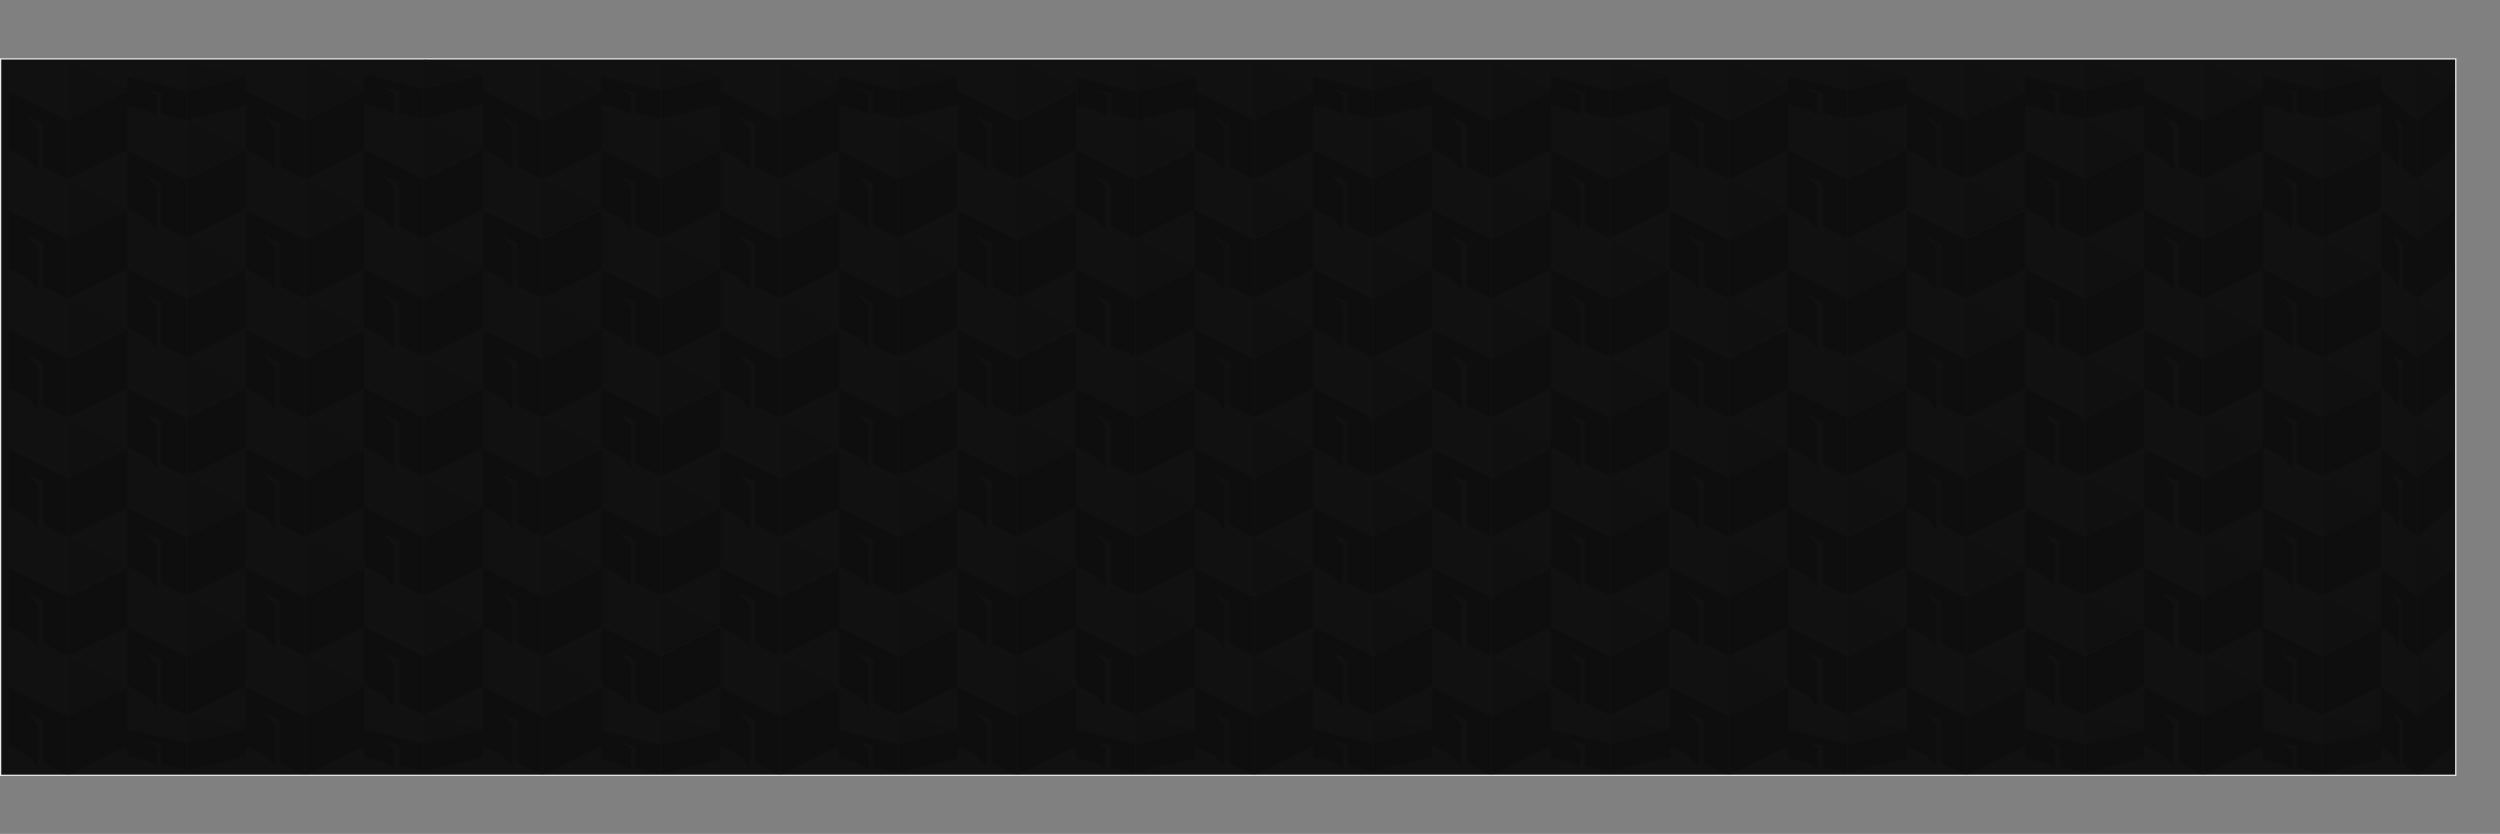<?xml version="1.0"?>
<svg width="1955.1" height="652.14" xmlns="http://www.w3.org/2000/svg" xmlns:svg="http://www.w3.org/2000/svg" data-name="Layer 1">
 <rect width="100%" height="100%" fill="#808080" stroke="none"/>
 <defs>
  <style>.cls-1 {
        opacity: .87;
        stroke: #fff;
        stroke-miterlimit: 10;
      }

      .cls-2 {
        opacity: .15;
      }

      .cls-3, .cls-4 {
        stroke-width: 0px;
      }

      .cls-4 {
        fill: #0c0c0c;
      }</style>
 </defs>
 <g class="layer">
  <title>Layer 1</title>
  <rect class="cls-1" height="560.23" id="svg_1" transform="matrix(1 0 0 1 0 0)" width="1920" x="0.5" y="46.08"/>
  <g class="cls-2" id="svg_2">
   <polygon class="cls-4" id="svg_3" points="53.39 93.17 53.39 47.08 99.48 70.13 53.39 93.17"/>
   <polygon class="cls-3" id="svg_4" points="53.39 94.04 53.39 140.13 99.48 117.26 99.48 71.18 53.39 94.04"/>
   <polygon class="cls-3" id="svg_5" points="6.65 71 6.65 117.08 21.6 124.56 29.69 133.92 29.69 100.61 21.6 91.19 33.74 97.12 33.74 130.63 52.74 140.13 52.74 94.04 6.65 71"/>
  </g>
  <g class="cls-2" id="svg_6">
   <polygon class="cls-4" id="svg_7" points="53.39 186.41 53.39 140.32 99.48 163.36 53.39 186.41"/>
   <polygon class="cls-3" id="svg_8" points="53.39 187.28 53.39 233.36 99.48 210.5 99.48 164.42 53.39 187.28"/>
   <polygon class="cls-3" id="svg_9" points="6.65 164.24 6.65 210.32 21.6 217.8 29.69 227.16 29.69 193.84 21.6 184.42 33.74 190.36 33.74 223.86 52.74 233.36 52.74 187.28 6.65 164.24"/>
  </g>
  <g class="cls-2" id="svg_10">
   <polygon class="cls-4" id="svg_11" points="53.39 279.64 53.39 233.56 99.48 256.6 53.39 279.64"/>
   <polygon class="cls-3" id="svg_12" points="53.39 280.52 53.39 326.6 99.48 303.74 99.48 257.65 53.39 280.52"/>
   <polygon class="cls-3" id="svg_13" points="6.65 257.47 6.65 303.56 21.6 311.03 29.69 320.39 29.69 287.08 21.6 277.66 33.74 283.6 33.74 317.1 52.74 326.6 52.74 280.52 6.65 257.47"/>
  </g>
  <g class="cls-2" id="svg_14">
   <polygon class="cls-4" id="svg_15" points="53.39 372.88 53.39 326.8 99.48 349.84 53.39 372.88"/>
   <polygon class="cls-3" id="svg_16" points="53.39 373.75 53.39 419.84 99.48 396.97 99.48 350.89 53.39 373.75"/>
   <polygon class="cls-3" id="svg_17" points="6.65 350.71 6.65 396.79 21.6 404.27 29.69 413.63 29.69 380.32 21.6 370.9 33.74 376.84 33.74 410.34 52.74 419.84 52.74 373.75 6.65 350.71"/>
  </g>
  <g class="cls-2" id="svg_18">
   <polygon class="cls-4" id="svg_19" points="53.39 466.12 53.39 420.03 99.48 443.07 53.39 466.12"/>
   <polygon class="cls-3" id="svg_20" points="53.39 466.99 53.39 513.07 99.48 490.21 99.48 444.13 53.39 466.99"/>
   <polygon class="cls-3" id="svg_21" points="6.65 443.95 6.65 490.03 21.6 497.51 29.69 506.87 29.69 473.56 21.6 464.14 33.74 470.07 33.74 503.58 52.74 513.07 52.74 466.99 6.65 443.95"/>
  </g>
  <g class="cls-2" id="svg_22">
   <polygon class="cls-4" id="svg_23" points="53.39 559.35 53.39 513.27 99.48 536.31 53.39 559.35"/>
   <polygon class="cls-3" id="svg_24" points="53.39 560.23 53.39 606.31 99.48 583.45 99.48 537.36 53.39 560.23"/>
   <polygon class="cls-3" id="svg_25" points="6.65 537.18 6.65 583.27 21.6 590.74 29.69 600.11 29.69 566.79 21.6 557.37 33.74 563.31 33.74 596.81 52.74 606.31 52.74 560.23 6.65 537.18"/>
  </g>
  <g class="cls-2" id="svg_26" transform="matrix(1 0 0 1 0 0)">
   <polygon class="cls-4" id="svg_27" points="146.17,70.802 146.17,48 192.25,59.401 146.17,70.802 "/>
   <polygon class="cls-3" id="svg_28" points="146.17,71.238 146.17,94.04 192.25,82.728 192.25,59.926 146.17,71.238 "/>
   <polygon class="cls-3" id="svg_29" points="99.42,59.832 99.42,82.639 114.37,86.335 122.47,90.972 122.47,74.484 114.37,69.822 126.51,72.762 126.51,89.339 145.51,94.04 145.51,71.238 99.42,59.832 "/>
  </g>
  <g class="cls-2" id="svg_30">
   <polygon class="cls-4" id="svg_31" points="146.17 139.32 146.17 93.24 192.25 116.28 146.17 139.32"/>
   <polygon class="cls-3" id="svg_32" points="146.17 140.19 146.17 186.28 192.25 163.42 192.25 117.33 146.17 140.19"/>
   <polygon class="cls-3" id="svg_33" points="99.42 117.15 99.42 163.24 114.37 170.71 122.47 180.07 122.47 146.76 114.37 137.34 126.51 143.28 126.51 176.78 145.51 186.28 145.51 140.19 99.42 117.15"/>
  </g>
  <g class="cls-2" id="svg_34">
   <polygon class="cls-4" id="svg_35" points="146.17 232.56 146.17 186.47 192.25 209.52 146.17 232.56"/>
   <polygon class="cls-3" id="svg_36" points="146.17 233.43 146.17 279.52 192.25 256.65 192.25 210.57 146.17 233.43"/>
   <polygon class="cls-3" id="svg_37" points="99.42 210.39 99.42 256.47 114.37 263.95 122.47 273.31 122.47 240 114.37 230.58 126.51 236.51 126.51 270.02 145.51 279.52 145.51 233.43 99.42 210.39"/>
  </g>
  <g class="cls-2" id="svg_38">
   <polygon class="cls-4" id="svg_39" points="146.17 325.8 146.17 279.71 192.25 302.75 146.17 325.8"/>
   <polygon class="cls-3" id="svg_40" points="146.17 326.67 146.17 372.75 192.25 349.89 192.25 303.81 146.17 326.67"/>
   <polygon class="cls-3" id="svg_41" points="99.42 303.63 99.42 349.71 114.37 357.19 122.47 366.55 122.47 333.23 114.37 323.81 126.51 329.75 126.51 363.25 145.51 372.75 145.51 326.67 99.42 303.63"/>
  </g>
  <g class="cls-2" id="svg_42">
   <polygon class="cls-4" id="svg_43" points="146.17 419.03 146.17 372.95 192.25 395.99 146.17 419.03"/>
   <polygon class="cls-3" id="svg_44" points="146.17 419.91 146.17 465.99 192.25 443.13 192.25 397.04 146.17 419.91"/>
   <polygon class="cls-3" id="svg_45" points="99.42 396.86 99.42 442.95 114.37 450.42 122.47 459.78 122.47 426.47 114.37 417.05 126.51 422.99 126.51 456.49 145.51 465.99 145.51 419.91 99.42 396.86"/>
  </g>
  <g class="cls-2" id="svg_46">
   <polygon class="cls-4" id="svg_47" points="146.17 512.27 146.17 466.19 192.25 489.23 146.17 512.27"/>
   <polygon class="cls-3" id="svg_48" points="146.17 513.14 146.17 559.23 192.25 536.36 192.25 490.28 146.17 513.14"/>
   <polygon class="cls-3" id="svg_49" points="99.42 490.1 99.42 536.18 114.37 543.66 122.47 553.02 122.47 519.71 114.37 510.29 126.51 516.22 126.51 549.73 145.51 559.23 145.51 513.14 99.42 490.1"/>
  </g>
  <g class="cls-2" id="svg_50">
   <polygon class="cls-4" id="svg_51" points="238.94 93.17 238.94 47.08 285.02 70.13 238.94 93.17"/>
   <polygon class="cls-3" id="svg_52" points="238.94 94.04 238.94 140.13 285.02 117.26 285.02 71.18 238.94 94.04"/>
   <polygon class="cls-3" id="svg_53" points="192.19 71 192.19 117.08 207.14 124.56 215.24 133.92 215.24 100.61 207.14 91.19 219.28 97.12 219.28 130.63 238.28 140.13 238.28 94.04 192.19 71"/>
  </g>
  <g class="cls-2" id="svg_54">
   <polygon class="cls-4" id="svg_55" points="238.94 186.41 238.94 140.32 285.02 163.36 238.94 186.41"/>
   <polygon class="cls-3" id="svg_56" points="238.94 187.28 238.94 233.36 285.02 210.5 285.02 164.42 238.94 187.28"/>
   <polygon class="cls-3" id="svg_57" points="192.19 164.24 192.19 210.32 207.14 217.8 215.24 227.16 215.24 193.84 207.14 184.42 219.28 190.36 219.28 223.86 238.28 233.36 238.28 187.28 192.19 164.24"/>
  </g>
  <g class="cls-2" id="svg_58">
   <polygon class="cls-4" id="svg_59" points="238.94 279.64 238.94 233.56 285.02 256.6 238.94 279.64"/>
   <polygon class="cls-3" id="svg_60" points="238.94 280.52 238.94 326.6 285.02 303.74 285.02 257.65 238.94 280.52"/>
   <polygon class="cls-3" id="svg_61" points="192.19 257.47 192.19 303.56 207.14 311.03 215.24 320.39 215.24 287.08 207.14 277.66 219.28 283.6 219.28 317.1 238.28 326.6 238.28 280.52 192.19 257.47"/>
  </g>
  <g class="cls-2" id="svg_62">
   <polygon class="cls-4" id="svg_63" points="238.94 372.88 238.94 326.8 285.02 349.84 238.94 372.88"/>
   <polygon class="cls-3" id="svg_64" points="238.94 373.75 238.94 419.84 285.02 396.97 285.02 350.89 238.94 373.75"/>
   <polygon class="cls-3" id="svg_65" points="192.19 350.71 192.19 396.79 207.14 404.27 215.24 413.63 215.24 380.32 207.14 370.9 219.28 376.84 219.28 410.34 238.28 419.84 238.28 373.75 192.19 350.71"/>
  </g>
  <g class="cls-2" id="svg_66">
   <polygon class="cls-4" id="svg_67" points="238.94 466.12 238.94 420.03 285.02 443.07 238.94 466.12"/>
   <polygon class="cls-3" id="svg_68" points="238.94 466.99 238.94 513.07 285.02 490.21 285.02 444.13 238.94 466.99"/>
   <polygon class="cls-3" id="svg_69" points="192.19 443.95 192.19 490.03 207.14 497.51 215.24 506.87 215.24 473.56 207.14 464.14 219.28 470.07 219.28 503.58 238.28 513.07 238.28 466.99 192.19 443.95"/>
  </g>
  <g class="cls-2" id="svg_70">
   <polygon class="cls-4" id="svg_71" points="238.94 559.35 238.94 513.27 285.02 536.31 238.94 559.35"/>
   <polygon class="cls-3" id="svg_72" points="238.94 560.23 238.94 606.31 285.02 583.45 285.02 537.36 238.94 560.23"/>
   <polygon class="cls-3" id="svg_73" points="192.19 537.18 192.19 583.27 207.14 590.74 215.24 600.11 215.24 566.79 207.14 557.37 219.28 563.31 219.28 596.81 238.28 606.31 238.28 560.23 192.19 537.18"/>
  </g>
  <g class="cls-2" id="svg_74">
   <polygon class="cls-4" id="svg_75" points="331.71,69.298 331.71,46 377.79,57.649 331.71,69.298 "/>
   <polygon class="cls-3" id="svg_76" points="331.71,69.742 331.71,93.04 377.79,81.482 377.79,58.185 331.71,69.742 "/>
   <polygon class="cls-3" id="svg_77" points="284.97,58.089 284.97,81.391 299.92,85.168 308.01,89.905 308.01,73.059 299.92,68.296 312.05,71.3 312.05,88.237 331.05,93.04 331.05,69.742 284.97,58.089 "/>
  </g>
  <g class="cls-2" id="svg_78">
   <polygon class="cls-4" id="svg_79" points="331.71 139.32 331.71 93.24 377.79 116.28 331.71 139.32"/>
   <polygon class="cls-3" id="svg_80" points="331.71 140.19 331.71 186.28 377.79 163.42 377.79 117.33 331.71 140.19"/>
   <polygon class="cls-3" id="svg_81" points="284.97 117.15 284.97 163.24 299.92 170.71 308.01 180.07 308.01 146.76 299.92 137.34 312.05 143.28 312.05 176.78 331.05 186.28 331.05 140.19 284.97 117.15"/>
  </g>
  <g class="cls-2" id="svg_82">
   <polygon class="cls-4" id="svg_83" points="331.71 232.56 331.71 186.47 377.79 209.52 331.71 232.56"/>
   <polygon class="cls-3" id="svg_84" points="331.71 233.43 331.71 279.52 377.79 256.65 377.79 210.57 331.71 233.43"/>
   <polygon class="cls-3" id="svg_85" points="284.97 210.39 284.97 256.47 299.92 263.95 308.01 273.31 308.01 240 299.92 230.58 312.05 236.51 312.05 270.02 331.05 279.52 331.05 233.43 284.97 210.39"/>
  </g>
  <g class="cls-2" id="svg_86">
   <polygon class="cls-4" id="svg_87" points="331.71 325.8 331.71 279.71 377.79 302.75 331.71 325.8"/>
   <polygon class="cls-3" id="svg_88" points="331.71 326.67 331.71 372.75 377.79 349.89 377.79 303.81 331.71 326.67"/>
   <polygon class="cls-3" id="svg_89" points="284.97 303.63 284.97 349.71 299.92 357.19 308.01 366.55 308.01 333.23 299.92 323.81 312.05 329.75 312.05 363.25 331.05 372.75 331.05 326.67 284.97 303.63"/>
  </g>
  <g class="cls-2" id="svg_90">
   <polygon class="cls-4" id="svg_91" points="331.71 419.03 331.71 372.95 377.79 395.99 331.71 419.03"/>
   <polygon class="cls-3" id="svg_92" points="331.71 419.91 331.71 465.99 377.79 443.13 377.79 397.04 331.71 419.91"/>
   <polygon class="cls-3" id="svg_93" points="284.97 396.86 284.97 442.95 299.92 450.42 308.01 459.78 308.01 426.47 299.92 417.05 312.05 422.99 312.05 456.49 331.05 465.99 331.05 419.91 284.97 396.86"/>
  </g>
  <g class="cls-2" id="svg_94">
   <polygon class="cls-4" id="svg_95" points="331.71 512.27 331.71 466.19 377.79 489.23 331.71 512.27"/>
   <polygon class="cls-3" id="svg_96" points="331.71 513.14 331.71 559.23 377.79 536.36 377.79 490.28 331.71 513.14"/>
   <polygon class="cls-3" id="svg_97" points="284.97 490.1 284.97 536.18 299.92 543.66 308.01 553.02 308.01 519.71 299.92 510.29 312.05 516.22 312.05 549.73 331.05 559.23 331.05 513.14 284.97 490.1"/>
  </g>
  <g class="cls-2" id="svg_98">
   <polygon class="cls-4" id="svg_99" points="424.48 93.17 424.48 47.08 470.56 70.13 424.48 93.17"/>
   <polygon class="cls-3" id="svg_100" points="424.48 94.04 424.48 140.13 470.56 117.26 470.56 71.18 424.48 94.04"/>
   <polygon class="cls-3" id="svg_101" points="377.74 71 377.74 117.08 392.69 124.56 400.78 133.92 400.78 100.61 392.69 91.19 404.82 97.12 404.82 130.63 423.82 140.13 423.82 94.04 377.74 71"/>
  </g>
  <g class="cls-2" id="svg_102">
   <polygon class="cls-4" id="svg_103" points="424.48 186.41 424.48 140.32 470.56 163.36 424.48 186.41"/>
   <polygon class="cls-3" id="svg_104" points="424.48 187.28 424.48 233.36 470.56 210.5 470.56 164.42 424.48 187.28"/>
   <polygon class="cls-3" id="svg_105" points="377.74 164.24 377.74 210.32 392.69 217.8 400.78 227.16 400.78 193.84 392.69 184.42 404.82 190.36 404.82 223.86 423.82 233.36 423.82 187.28 377.74 164.24"/>
  </g>
  <g class="cls-2" id="svg_106">
   <polygon class="cls-4" id="svg_107" points="424.48 279.64 424.48 233.56 470.56 256.6 424.48 279.64"/>
   <polygon class="cls-3" id="svg_108" points="424.48 280.52 424.48 326.6 470.56 303.74 470.56 257.65 424.48 280.52"/>
   <polygon class="cls-3" id="svg_109" points="377.74 257.47 377.74 303.56 392.69 311.03 400.78 320.39 400.78 287.08 392.69 277.66 404.82 283.6 404.82 317.1 423.82 326.6 423.82 280.52 377.74 257.47"/>
  </g>
  <g class="cls-2" id="svg_110">
   <polygon class="cls-4" id="svg_111" points="424.48 372.88 424.48 326.8 470.56 349.84 424.48 372.88"/>
   <polygon class="cls-3" id="svg_112" points="424.48 373.75 424.48 419.84 470.56 396.97 470.56 350.89 424.48 373.75"/>
   <polygon class="cls-3" id="svg_113" points="377.74 350.71 377.74 396.79 392.69 404.27 400.78 413.63 400.78 380.32 392.69 370.9 404.82 376.84 404.82 410.34 423.82 419.84 423.82 373.75 377.74 350.71"/>
  </g>
  <g class="cls-2" id="svg_114">
   <polygon class="cls-4" id="svg_115" points="424.48 466.12 424.48 420.03 470.56 443.07 424.48 466.12"/>
   <polygon class="cls-3" id="svg_116" points="424.48 466.99 424.48 513.07 470.56 490.21 470.56 444.13 424.48 466.99"/>
   <polygon class="cls-3" id="svg_117" points="377.74 443.95 377.74 490.03 392.69 497.51 400.78 506.87 400.78 473.56 392.69 464.14 404.82 470.07 404.82 503.58 423.82 513.07 423.82 466.99 377.74 443.95"/>
  </g>
  <g class="cls-2" id="svg_118">
   <polygon class="cls-4" id="svg_119" points="424.48 559.35 424.48 513.27 470.56 536.31 424.48 559.35"/>
   <polygon class="cls-3" id="svg_120" points="424.48 560.23 424.48 606.31 470.56 583.45 470.56 537.36 424.48 560.23"/>
   <polygon class="cls-3" id="svg_121" points="377.74 537.18 377.74 583.27 392.69 590.74 400.78 600.11 400.78 566.79 392.69 557.37 404.82 563.31 404.82 596.81 423.82 606.31 423.82 560.23 377.74 537.18"/>
  </g>
  <g class="cls-2" id="svg_122">
   <polygon class="cls-4" id="svg_123" points="517.25,70.307 517.25,48 563.33,59.154 517.25,70.307 "/>
   <polygon class="cls-3" id="svg_124" points="517.25,70.733 517.25,93.04 563.33,81.974 563.33,59.667 517.25,70.733 "/>
   <polygon class="cls-3" id="svg_125" points="470.51,59.575 470.51,81.887 485.46,85.503 493.55,90.039 493.55,73.909 485.46,69.348 497.59,72.224 497.59,88.441 516.59,93.04 516.59,70.733 470.51,59.575 "/>
  </g>
  <g class="cls-2" id="svg_126">
   <polygon class="cls-4" id="svg_127" points="517.25 139.32 517.25 93.24 563.33 116.28 517.25 139.32"/>
   <polygon class="cls-3" id="svg_128" points="517.25 140.19 517.25 186.28 563.33 163.42 563.33 117.33 517.25 140.19"/>
   <polygon class="cls-3" id="svg_129" points="470.51 117.15 470.51 163.24 485.46 170.71 493.55 180.07 493.55 146.76 485.46 137.34 497.59 143.28 497.59 176.78 516.59 186.28 516.59 140.19 470.51 117.15"/>
  </g>
  <g class="cls-2" id="svg_130">
   <polygon class="cls-4" id="svg_131" points="517.25 232.56 517.25 186.47 563.33 209.52 517.25 232.56"/>
   <polygon class="cls-3" id="svg_132" points="517.25 233.43 517.25 279.52 563.33 256.65 563.33 210.57 517.25 233.43"/>
   <polygon class="cls-3" id="svg_133" points="470.51 210.39 470.51 256.47 485.46 263.95 493.55 273.31 493.55 240 485.46 230.58 497.59 236.51 497.59 270.02 516.59 279.52 516.59 233.43 470.51 210.39"/>
  </g>
  <g class="cls-2" id="svg_134">
   <polygon class="cls-4" id="svg_135" points="517.25 325.8 517.25 279.71 563.33 302.75 517.25 325.8"/>
   <polygon class="cls-3" id="svg_136" points="517.25 326.67 517.25 372.75 563.33 349.89 563.33 303.81 517.25 326.67"/>
   <polygon class="cls-3" id="svg_137" points="470.51 303.63 470.51 349.71 485.46 357.19 493.55 366.55 493.55 333.23 485.46 323.81 497.59 329.75 497.59 363.25 516.59 372.75 516.59 326.67 470.51 303.63"/>
  </g>
  <g class="cls-2" id="svg_138">
   <polygon class="cls-4" id="svg_139" points="517.25 419.03 517.25 372.95 563.33 395.99 517.25 419.03"/>
   <polygon class="cls-3" id="svg_140" points="517.25 419.91 517.25 465.99 563.33 443.13 563.33 397.04 517.25 419.91"/>
   <polygon class="cls-3" id="svg_141" points="470.51 396.86 470.51 442.95 485.46 450.42 493.55 459.78 493.55 426.47 485.46 417.05 497.59 422.99 497.59 456.49 516.59 465.99 516.59 419.91 470.51 396.86"/>
  </g>
  <g class="cls-2" id="svg_142">
   <polygon class="cls-4" id="svg_143" points="517.25 512.27 517.25 466.19 563.33 489.23 517.25 512.27"/>
   <polygon class="cls-3" id="svg_144" points="517.25 513.14 517.25 559.23 563.33 536.36 563.33 490.28 517.25 513.14"/>
   <polygon class="cls-3" id="svg_145" points="470.51 490.1 470.51 536.18 485.46 543.66 493.55 553.02 493.55 519.71 485.46 510.29 497.59 516.22 497.59 549.73 516.59 559.23 516.59 513.14 470.51 490.1"/>
  </g>
  <g class="cls-2" id="svg_146">
   <polygon class="cls-4" id="svg_147" points="610.02 93.17 610.02 47.08 656.1 70.13 610.02 93.17"/>
   <polygon class="cls-3" id="svg_148" points="610.02 94.04 610.02 140.13 656.1 117.26 656.1 71.18 610.02 94.04"/>
   <polygon class="cls-3" id="svg_149" points="563.28 71 563.28 117.08 578.23 124.56 586.32 133.92 586.32 100.61 578.23 91.19 590.37 97.12 590.37 130.63 609.36 140.13 609.36 94.04 563.28 71"/>
  </g>
  <g class="cls-2" id="svg_150">
   <polygon class="cls-4" id="svg_151" points="610.02 186.41 610.02 140.32 656.1 163.36 610.02 186.41"/>
   <polygon class="cls-3" id="svg_152" points="610.02 187.28 610.02 233.36 656.1 210.5 656.1 164.42 610.02 187.28"/>
   <polygon class="cls-3" id="svg_153" points="563.28 164.24 563.28 210.32 578.23 217.8 586.32 227.16 586.32 193.84 578.23 184.42 590.37 190.36 590.37 223.86 609.36 233.36 609.36 187.28 563.28 164.24"/>
  </g>
  <g class="cls-2" id="svg_154">
   <polygon class="cls-4" id="svg_155" points="610.02 279.64 610.02 233.56 656.1 256.6 610.02 279.64"/>
   <polygon class="cls-3" id="svg_156" points="610.02 280.52 610.02 326.6 656.1 303.74 656.1 257.65 610.02 280.52"/>
   <polygon class="cls-3" id="svg_157" points="563.28 257.47 563.28 303.56 578.23 311.03 586.32 320.39 586.32 287.08 578.23 277.66 590.37 283.6 590.37 317.1 609.36 326.6 609.36 280.52 563.28 257.47"/>
  </g>
  <g class="cls-2" id="svg_158">
   <polygon class="cls-4" id="svg_159" points="610.02 372.88 610.02 326.8 656.1 349.84 610.02 372.88"/>
   <polygon class="cls-3" id="svg_160" points="610.02 373.75 610.02 419.84 656.1 396.97 656.1 350.89 610.02 373.75"/>
   <polygon class="cls-3" id="svg_161" points="563.28 350.71 563.28 396.79 578.23 404.27 586.32 413.63 586.32 380.32 578.23 370.9 590.37 376.84 590.37 410.34 609.36 419.84 609.36 373.75 563.28 350.71"/>
  </g>
  <g class="cls-2" id="svg_162">
   <polygon class="cls-4" id="svg_163" points="610.02 466.12 610.02 420.03 656.1 443.07 610.02 466.12"/>
   <polygon class="cls-3" id="svg_164" points="610.02 466.99 610.02 513.07 656.1 490.21 656.1 444.13 610.02 466.99"/>
   <polygon class="cls-3" id="svg_165" points="563.28 443.95 563.28 490.03 578.23 497.51 586.32 506.87 586.32 473.56 578.23 464.14 590.37 470.07 590.37 503.58 609.36 513.07 609.36 466.99 563.28 443.95"/>
  </g>
  <g class="cls-2" id="svg_166">
   <polygon class="cls-4" id="svg_167" points="610.02 559.35 610.02 513.27 656.1 536.31 610.02 559.35"/>
   <polygon class="cls-3" id="svg_168" points="610.02 560.23 610.02 606.31 656.1 583.45 656.1 537.36 610.02 560.23"/>
   <polygon class="cls-3" id="svg_169" points="563.28 537.18 563.28 583.27 578.23 590.74 586.32 600.11 586.32 566.79 578.23 557.37 590.37 563.31 590.37 596.81 609.36 606.31 609.36 560.23 563.28 537.18"/>
  </g>
  <g class="cls-2" id="svg_170" transform="matrix(1 0 0 1 0 0)">
   <polygon class="cls-4" id="svg_171" points="702.79,70.307 702.79,48 748.87,59.154 702.79,70.307 "/>
   <polygon class="cls-3" id="svg_172" points="702.79,70.733 702.79,93.04 748.87,81.974 748.87,59.667 702.79,70.733 "/>
   <polygon class="cls-3" id="svg_173" points="656.05,59.575 656.05,81.887 671,85.503 679.09,90.039 679.09,73.909 671,69.348 683.14,72.224 683.14,88.441 702.13,93.04 702.13,70.733 656.05,59.575 "/>
  </g>
  <g class="cls-2" id="svg_174">
   <polygon class="cls-4" id="svg_175" points="702.79 139.32 702.79 93.24 748.87 116.28 702.79 139.32"/>
   <polygon class="cls-3" id="svg_176" points="702.79 140.19 702.79 186.28 748.87 163.42 748.87 117.33 702.79 140.19"/>
   <polygon class="cls-3" id="svg_177" points="656.05 117.15 656.05 163.24 671 170.71 679.09 180.07 679.09 146.76 671 137.34 683.14 143.28 683.14 176.78 702.13 186.28 702.13 140.19 656.05 117.15"/>
  </g>
  <g class="cls-2" id="svg_178">
   <polygon class="cls-4" id="svg_179" points="702.79 232.56 702.79 186.47 748.87 209.52 702.79 232.56"/>
   <polygon class="cls-3" id="svg_180" points="702.79 233.43 702.79 279.52 748.87 256.65 748.87 210.57 702.79 233.43"/>
   <polygon class="cls-3" id="svg_181" points="656.05 210.39 656.05 256.47 671 263.95 679.09 273.31 679.09 240 671 230.58 683.14 236.51 683.14 270.02 702.13 279.52 702.13 233.43 656.05 210.39"/>
  </g>
  <g class="cls-2" id="svg_182">
   <polygon class="cls-4" id="svg_183" points="702.79 325.8 702.79 279.71 748.87 302.75 702.79 325.8"/>
   <polygon class="cls-3" id="svg_184" points="702.79 326.67 702.79 372.75 748.87 349.89 748.87 303.81 702.79 326.67"/>
   <polygon class="cls-3" id="svg_185" points="656.05 303.63 656.05 349.71 671 357.19 679.09 366.55 679.09 333.23 671 323.81 683.14 329.75 683.14 363.25 702.13 372.75 702.13 326.67 656.05 303.63"/>
  </g>
  <g class="cls-2" id="svg_186">
   <polygon class="cls-4" id="svg_187" points="702.79 419.03 702.79 372.95 748.87 395.99 702.79 419.03"/>
   <polygon class="cls-3" id="svg_188" points="702.79 419.91 702.79 465.99 748.87 443.13 748.87 397.04 702.79 419.91"/>
   <polygon class="cls-3" id="svg_189" points="656.05 396.86 656.05 442.95 671 450.42 679.09 459.78 679.09 426.47 671 417.05 683.14 422.99 683.14 456.49 702.13 465.99 702.13 419.91 656.05 396.86"/>
  </g>
  <g class="cls-2" id="svg_190">
   <polygon class="cls-4" id="svg_191" points="702.79 512.27 702.79 466.19 748.87 489.23 702.79 512.27"/>
   <polygon class="cls-3" id="svg_192" points="702.79 513.14 702.79 559.23 748.87 536.36 748.87 490.28 702.79 513.14"/>
   <polygon class="cls-3" id="svg_193" points="656.05 490.1 656.05 536.18 671 543.66 679.09 553.02 679.09 519.71 671 510.29 683.14 516.22 683.14 549.73 702.13 559.23 702.13 513.14 656.05 490.1"/>
  </g>
  <g class="cls-2" id="svg_194">
   <polygon class="cls-4" id="svg_195" points="795.56 93.17 795.56 47.08 841.65 70.13 795.56 93.17"/>
   <polygon class="cls-3" id="svg_196" points="795.56 94.04 795.56 140.13 841.65 117.26 841.65 71.18 795.56 94.04"/>
   <polygon class="cls-3" id="svg_197" points="748.82 71 748.82 117.08 763.77 124.56 771.86 133.92 771.86 100.61 763.77 91.19 775.91 97.12 775.91 130.63 794.9 140.13 794.9 94.04 748.82 71"/>
  </g>
  <g class="cls-2" id="svg_198">
   <polygon class="cls-4" id="svg_199" points="795.56 186.41 795.56 140.32 841.65 163.36 795.56 186.41"/>
   <polygon class="cls-3" id="svg_200" points="795.56 187.28 795.56 233.36 841.65 210.5 841.65 164.42 795.56 187.28"/>
   <polygon class="cls-3" id="svg_201" points="748.82 164.24 748.82 210.32 763.77 217.8 771.86 227.16 771.86 193.84 763.77 184.42 775.91 190.36 775.91 223.86 794.9 233.36 794.9 187.28 748.82 164.24"/>
  </g>
  <g class="cls-2" id="svg_202">
   <polygon class="cls-4" id="svg_203" points="795.56 279.64 795.56 233.56 841.65 256.6 795.56 279.64"/>
   <polygon class="cls-3" id="svg_204" points="795.56 280.52 795.56 326.6 841.65 303.74 841.65 257.65 795.56 280.52"/>
   <polygon class="cls-3" id="svg_205" points="748.82 257.47 748.82 303.56 763.77 311.03 771.86 320.39 771.86 287.08 763.77 277.66 775.91 283.6 775.91 317.1 794.9 326.6 794.9 280.52 748.82 257.47"/>
  </g>
  <g class="cls-2" id="svg_206">
   <polygon class="cls-4" id="svg_207" points="795.56 372.88 795.56 326.8 841.65 349.84 795.56 372.88"/>
   <polygon class="cls-3" id="svg_208" points="795.56 373.75 795.56 419.84 841.65 396.97 841.65 350.89 795.56 373.75"/>
   <polygon class="cls-3" id="svg_209" points="748.82 350.71 748.82 396.79 763.77 404.27 771.86 413.63 771.86 380.32 763.77 370.9 775.91 376.84 775.91 410.34 794.9 419.84 794.9 373.75 748.82 350.71"/>
  </g>
  <g class="cls-2" id="svg_210">
   <polygon class="cls-4" id="svg_211" points="795.56 466.12 795.56 420.03 841.65 443.07 795.56 466.12"/>
   <polygon class="cls-3" id="svg_212" points="795.56 466.99 795.56 513.07 841.65 490.21 841.65 444.13 795.56 466.99"/>
   <polygon class="cls-3" id="svg_213" points="748.82 443.95 748.82 490.03 763.77 497.51 771.86 506.87 771.86 473.56 763.77 464.14 775.91 470.07 775.91 503.58 794.9 513.07 794.9 466.99 748.82 443.95"/>
  </g>
  <g class="cls-2" id="svg_214">
   <polygon class="cls-4" id="svg_215" points="795.56 559.35 795.56 513.27 841.65 536.31 795.56 559.35"/>
   <polygon class="cls-3" id="svg_216" points="795.56 560.23 795.56 606.31 841.65 583.45 841.65 537.36 795.56 560.23"/>
   <polygon class="cls-3" id="svg_217" points="748.82 537.18 748.82 583.27 763.77 590.74 771.86 600.11 771.86 566.79 763.77 557.37 775.91 563.31 775.91 596.81 794.9 606.31 794.9 560.23 748.82 537.18"/>
  </g>
  <g class="cls-2" id="svg_218" transform="matrix(1 0 0 1 0 0)">
   <polygon class="cls-4" id="svg_219" points="889.33,71.307 889.33,49 935.42,60.154 889.33,71.307 "/>
   <polygon class="cls-3" id="svg_220" points="889.33,71.733 889.33,94.04 935.42,82.974 935.42,60.667 889.33,71.733 "/>
   <polygon class="cls-3" id="svg_221" points="842.59,60.575 842.59,82.887 857.54,86.503 865.63,91.039 865.63,74.909 857.54,70.348 869.68,73.224 869.68,89.441 888.67,94.04 888.67,71.733 842.59,60.575 "/>
  </g>
  <g class="cls-2" id="svg_222">
   <polygon class="cls-4" id="svg_223" points="888.33 139.32 888.33 93.24 934.42 116.28 888.33 139.32"/>
   <polygon class="cls-3" id="svg_224" points="888.33 140.19 888.33 186.28 934.42 163.42 934.42 117.33 888.33 140.19"/>
   <polygon class="cls-3" id="svg_225" points="841.59 117.15 841.59 163.24 856.54 170.71 864.63 180.07 864.63 146.76 856.54 137.34 868.68 143.28 868.68 176.78 887.67 186.28 887.67 140.19 841.59 117.15"/>
  </g>
  <g class="cls-2" id="svg_226">
   <polygon class="cls-4" id="svg_227" points="888.33 232.56 888.33 186.47 934.42 209.52 888.33 232.56"/>
   <polygon class="cls-3" id="svg_228" points="888.33 233.43 888.33 279.52 934.42 256.65 934.42 210.57 888.33 233.43"/>
   <polygon class="cls-3" id="svg_229" points="841.59 210.39 841.59 256.47 856.54 263.95 864.63 273.31 864.63 240 856.54 230.58 868.68 236.51 868.68 270.02 887.67 279.52 887.67 233.43 841.59 210.39"/>
  </g>
  <g class="cls-2" id="svg_230">
   <polygon class="cls-4" id="svg_231" points="888.33 325.8 888.33 279.71 934.42 302.75 888.33 325.8"/>
   <polygon class="cls-3" id="svg_232" points="888.33 326.67 888.33 372.75 934.42 349.89 934.42 303.81 888.33 326.67"/>
   <polygon class="cls-3" id="svg_233" points="841.59 303.63 841.59 349.71 856.54 357.19 864.63 366.55 864.63 333.23 856.54 323.81 868.68 329.75 868.68 363.25 887.67 372.75 887.67 326.67 841.59 303.63"/>
  </g>
  <g class="cls-2" id="svg_234">
   <polygon class="cls-4" id="svg_235" points="888.33 419.03 888.33 372.95 934.42 395.99 888.33 419.03"/>
   <polygon class="cls-3" id="svg_236" points="888.33 419.91 888.33 465.99 934.42 443.13 934.42 397.04 888.33 419.91"/>
   <polygon class="cls-3" id="svg_237" points="841.59 396.86 841.59 442.95 856.54 450.42 864.63 459.78 864.63 426.47 856.54 417.05 868.68 422.99 868.68 456.49 887.67 465.99 887.67 419.91 841.59 396.86"/>
  </g>
  <g class="cls-2" id="svg_238">
   <polygon class="cls-4" id="svg_239" points="888.33 512.27 888.33 466.19 934.42 489.23 888.33 512.27"/>
   <polygon class="cls-3" id="svg_240" points="888.33 513.14 888.33 559.23 934.42 536.36 934.42 490.28 888.33 513.14"/>
   <polygon class="cls-3" id="svg_241" points="841.59 490.1 841.59 536.18 856.54 543.66 864.63 553.02 864.63 519.71 856.54 510.29 868.68 516.22 868.68 549.73 887.67 559.23 887.67 513.14 841.59 490.1"/>
  </g>
  <g class="cls-2" id="svg_242">
   <polygon class="cls-4" id="svg_243" points="981.1 93.17 981.1 47.08 1027.19 70.13 981.1 93.17"/>
   <polygon class="cls-3" id="svg_244" points="981.1 94.04 981.1 140.13 1027.19 117.26 1027.19 71.18 981.1 94.04"/>
   <polygon class="cls-3" id="svg_245" points="934.36 71 934.36 117.08 949.31 124.56 957.4 133.92 957.4 100.61 949.31 91.19 961.45 97.12 961.45 130.63 980.45 140.13 980.45 94.04 934.36 71"/>
  </g>
  <g class="cls-2" id="svg_246">
   <polygon class="cls-4" id="svg_247" points="981.1 186.41 981.1 140.32 1027.19 163.36 981.1 186.41"/>
   <polygon class="cls-3" id="svg_248" points="981.1 187.28 981.1 233.36 1027.19 210.5 1027.19 164.42 981.1 187.28"/>
   <polygon class="cls-3" id="svg_249" points="934.36 164.24 934.36 210.32 949.31 217.8 957.4 227.16 957.4 193.84 949.31 184.42 961.45 190.36 961.45 223.86 980.45 233.36 980.45 187.28 934.36 164.24"/>
  </g>
  <g class="cls-2" id="svg_250">
   <polygon class="cls-4" id="svg_251" points="981.1 279.64 981.1 233.56 1027.19 256.6 981.1 279.64"/>
   <polygon class="cls-3" id="svg_252" points="981.1 280.52 981.1 326.6 1027.19 303.74 1027.19 257.65 981.1 280.52"/>
   <polygon class="cls-3" id="svg_253" points="934.36 257.47 934.36 303.56 949.31 311.03 957.4 320.39 957.4 287.08 949.31 277.66 961.45 283.6 961.45 317.1 980.45 326.6 980.45 280.52 934.36 257.47"/>
  </g>
  <g class="cls-2" id="svg_254">
   <polygon class="cls-4" id="svg_255" points="981.1 372.88 981.1 326.8 1027.19 349.84 981.1 372.88"/>
   <polygon class="cls-3" id="svg_256" points="981.1 373.75 981.1 419.84 1027.19 396.97 1027.19 350.89 981.1 373.75"/>
   <polygon class="cls-3" id="svg_257" points="934.36 350.71 934.36 396.79 949.31 404.27 957.4 413.63 957.4 380.32 949.31 370.9 961.45 376.84 961.45 410.34 980.45 419.84 980.45 373.75 934.36 350.71"/>
  </g>
  <g class="cls-2" id="svg_258">
   <polygon class="cls-4" id="svg_259" points="981.1 466.12 981.1 420.03 1027.19 443.07 981.1 466.12"/>
   <polygon class="cls-3" id="svg_260" points="981.1 466.99 981.1 513.07 1027.19 490.21 1027.19 444.13 981.1 466.99"/>
   <polygon class="cls-3" id="svg_261" points="934.36 443.95 934.36 490.03 949.31 497.51 957.4 506.87 957.4 473.56 949.31 464.14 961.45 470.07 961.45 503.58 980.45 513.07 980.45 466.99 934.36 443.95"/>
  </g>
  <g class="cls-2" id="svg_262">
   <polygon class="cls-4" id="svg_263" points="981.1 559.35 981.1 513.27 1027.19 536.31 981.1 559.35"/>
   <polygon class="cls-3" id="svg_264" points="981.1 560.23 981.1 606.31 1027.19 583.45 1027.19 537.36 981.1 560.23"/>
   <polygon class="cls-3" id="svg_265" points="934.36 537.18 934.36 583.27 949.31 590.74 957.4 600.11 957.4 566.79 949.31 557.37 961.45 563.31 961.45 596.81 980.45 606.31 980.45 560.23 934.36 537.18"/>
  </g>
  <g class="cls-2" id="svg_266" transform="matrix(1 0 0 1 0 0)">
   <polygon class="cls-4" id="svg_267" points="1073.87,70.307 1073.87,48 1119.96,59.154 1073.87,70.307 "/>
   <polygon class="cls-3" id="svg_268" points="1073.87,70.733 1073.87,93.04 1119.96,81.974 1119.96,59.667 1073.87,70.733 "/>
   <polygon class="cls-3" id="svg_269" points="1027.13,59.575 1027.13,81.887 1042.08,85.503 1050.17,90.039 1050.17,73.909 1042.08,69.348 1054.22,72.224 1054.22,88.441 1073.22,93.04 1073.22,70.733 1027.13,59.575 "/>
  </g>
  <g class="cls-2" id="svg_270">
   <polygon class="cls-4" id="svg_271" points="1073.87 139.32 1073.87 93.24 1119.96 116.28 1073.87 139.32"/>
   <polygon class="cls-3" id="svg_272" points="1073.87 140.19 1073.87 186.28 1119.96 163.42 1119.96 117.33 1073.87 140.19"/>
   <polygon class="cls-3" id="svg_273" points="1027.13 117.15 1027.13 163.24 1042.08 170.71 1050.17 180.07 1050.17 146.76 1042.08 137.34 1054.22 143.28 1054.22 176.78 1073.22 186.28 1073.22 140.19 1027.13 117.15"/>
  </g>
  <g class="cls-2" id="svg_274">
   <polygon class="cls-4" id="svg_275" points="1073.87 233.62 1073.87 187.53 1119.96 210.58 1073.87 233.62"/>
   <polygon class="cls-3" id="svg_276" points="1073.87 233.43 1073.87 279.52 1119.96 256.65 1119.96 210.57 1073.87 233.43"/>
   <polygon class="cls-3" id="svg_277" points="1027.13 210.39 1027.13 256.47 1042.08 263.95 1050.17 273.31 1050.17 240 1042.08 230.58 1054.22 236.51 1054.22 270.02 1073.22 279.52 1073.22 233.43 1027.13 210.39"/>
  </g>
  <g class="cls-2" id="svg_278">
   <polygon class="cls-4" id="svg_279" points="1073.87 325.8 1073.87 279.71 1119.96 302.75 1073.87 325.8"/>
   <polygon class="cls-3" id="svg_280" points="1073.87 326.67 1073.87 372.75 1119.96 349.89 1119.96 303.81 1073.87 326.67"/>
   <polygon class="cls-3" id="svg_281" points="1027.13 303.63 1027.13 349.71 1042.08 357.19 1050.17 366.55 1050.17 333.23 1042.08 323.81 1054.22 329.75 1054.22 363.25 1073.22 372.75 1073.22 326.67 1027.13 303.63"/>
  </g>
  <g class="cls-2" id="svg_282">
   <polygon class="cls-4" id="svg_283" points="1073.87 419.03 1073.87 372.95 1119.96 395.99 1073.87 419.03"/>
   <polygon class="cls-3" id="svg_284" points="1073.87 419.91 1073.87 465.99 1119.96 443.13 1119.96 397.04 1073.87 419.91"/>
   <polygon class="cls-3" id="svg_285" points="1027.13 396.86 1027.13 442.95 1042.08 450.42 1050.17 459.78 1050.17 426.47 1042.08 417.05 1054.22 422.99 1054.22 456.49 1073.22 465.99 1073.22 419.91 1027.13 396.86"/>
  </g>
  <g class="cls-2" id="svg_286">
   <polygon class="cls-4" id="svg_287" points="1073.87 512.27 1073.87 466.19 1119.96 489.23 1073.87 512.27"/>
   <polygon class="cls-3" id="svg_288" points="1073.87 513.14 1073.87 559.23 1119.96 536.36 1119.96 490.28 1073.87 513.14"/>
   <polygon class="cls-3" id="svg_289" points="1027.13 490.1 1027.13 536.18 1042.08 543.66 1050.17 553.02 1050.17 519.71 1042.08 510.29 1054.22 516.22 1054.22 549.73 1073.22 559.23 1073.22 513.14 1027.13 490.1"/>
  </g>
  <g class="cls-2" id="svg_290">
   <polygon class="cls-4" id="svg_291" points="1166.65 93.17 1166.65 47.08 1212.73 70.13 1166.65 93.17"/>
   <polygon class="cls-3" id="svg_292" points="1166.65 94.04 1166.65 140.13 1212.73 117.26 1212.73 71.18 1166.65 94.04"/>
   <polygon class="cls-3" id="svg_293" points="1119.9 71 1119.9 117.08 1134.85 124.56 1142.95 133.92 1142.95 100.61 1134.85 91.19 1146.99 97.12 1146.99 130.63 1165.99 140.13 1165.99 94.04 1119.9 71"/>
  </g>
  <g class="cls-2" id="svg_294">
   <polygon class="cls-4" id="svg_295" points="1166.65 186.41 1166.65 140.32 1212.73 163.36 1166.65 186.41"/>
   <polygon class="cls-3" id="svg_296" points="1166.65 187.28 1166.65 233.36 1212.73 210.5 1212.73 164.42 1166.65 187.28"/>
   <polygon class="cls-3" id="svg_297" points="1119.9 164.24 1119.9 210.32 1134.85 217.8 1142.95 227.16 1142.95 193.84 1134.85 184.42 1146.99 190.36 1146.99 223.86 1165.99 233.36 1165.99 187.28 1119.9 164.24"/>
  </g>
  <g class="cls-2" id="svg_298">
   <polygon class="cls-4" id="svg_299" points="1166.65 279.64 1166.65 233.56 1212.73 256.6 1166.65 279.64"/>
   <polygon class="cls-3" id="svg_300" points="1166.65 280.52 1166.65 326.6 1212.73 303.74 1212.73 257.65 1166.65 280.52"/>
   <polygon class="cls-3" id="svg_301" points="1119.9 257.47 1119.9 303.56 1134.85 311.03 1142.95 320.39 1142.95 287.08 1134.85 277.66 1146.99 283.6 1146.99 317.1 1165.99 326.6 1165.99 280.52 1119.9 257.47"/>
  </g>
  <g class="cls-2" id="svg_302">
   <polygon class="cls-4" id="svg_303" points="1166.65 372.88 1166.65 326.8 1212.73 349.84 1166.65 372.88"/>
   <polygon class="cls-3" id="svg_304" points="1166.65 373.75 1166.65 419.84 1212.73 396.97 1212.73 350.89 1166.65 373.75"/>
   <polygon class="cls-3" id="svg_305" points="1119.9 350.71 1119.9 396.79 1134.85 404.27 1142.95 413.63 1142.95 380.32 1134.85 370.9 1146.99 376.84 1146.99 410.34 1165.99 419.84 1165.99 373.75 1119.9 350.71"/>
  </g>
  <g class="cls-2" id="svg_306">
   <polygon class="cls-4" id="svg_307" points="1166.65 466.12 1166.65 420.03 1212.73 443.07 1166.65 466.12"/>
   <polygon class="cls-3" id="svg_308" points="1166.65 466.99 1166.65 513.07 1212.73 490.21 1212.73 444.13 1166.65 466.99"/>
   <polygon class="cls-3" id="svg_309" points="1119.9 443.95 1119.9 490.03 1134.85 497.51 1142.95 506.87 1142.95 473.56 1134.85 464.14 1146.99 470.07 1146.99 503.58 1165.99 513.07 1165.99 466.99 1119.9 443.95"/>
  </g>
  <g class="cls-2" id="svg_310">
   <polygon class="cls-4" id="svg_311" points="1166.65 559.35 1166.65 513.27 1212.73 536.31 1166.65 559.35"/>
   <polygon class="cls-3" id="svg_312" points="1166.65 560.23 1166.65 606.31 1212.73 583.45 1212.73 537.36 1166.65 560.23"/>
   <polygon class="cls-3" id="svg_313" points="1119.9 537.18 1119.9 583.27 1134.85 590.74 1142.95 600.11 1142.95 566.79 1134.85 557.37 1146.99 563.31 1146.99 596.81 1165.99 606.31 1165.99 560.23 1119.9 537.18"/>
  </g>
  <g class="cls-2" id="svg_314" transform="matrix(1 0 0 1 0 0)">
   <polygon class="cls-4" id="svg_315" points="1259.42,70.307 1259.42,48 1305.5,59.154 1259.42,70.307 "/>
   <polygon class="cls-3" id="svg_316" points="1259.42,70.733 1259.42,93.04 1305.5,81.974 1305.5,59.667 1259.42,70.733 "/>
   <polygon class="cls-3" id="svg_317" points="1212.67,59.575 1212.67,81.887 1227.62,85.503 1235.72,90.039 1235.72,73.909 1227.62,69.348 1239.76,72.224 1239.76,88.441 1258.76,93.04 1258.76,70.733 1212.67,59.575 "/>
  </g>
  <g class="cls-2" id="svg_318">
   <polygon class="cls-4" id="svg_319" points="1259.42 139.32 1259.42 93.24 1305.5 116.28 1259.42 139.32"/>
   <polygon class="cls-3" id="svg_320" points="1259.42 140.19 1259.42 186.28 1305.5 163.42 1305.5 117.33 1259.42 140.19"/>
   <polygon class="cls-3" id="svg_321" points="1212.67 117.15 1212.67 163.24 1227.62 170.71 1235.72 180.07 1235.72 146.76 1227.62 137.34 1239.76 143.28 1239.76 176.78 1258.76 186.28 1258.76 140.19 1212.67 117.15"/>
  </g>
  <g class="cls-2" id="svg_322">
   <polygon class="cls-4" id="svg_323" points="1259.42 232.56 1259.42 186.47 1305.5 209.52 1259.42 232.56"/>
   <polygon class="cls-3" id="svg_324" points="1259.42 233.43 1259.42 279.52 1305.5 256.65 1305.5 210.57 1259.42 233.43"/>
   <polygon class="cls-3" id="svg_325" points="1212.67 210.39 1212.67 256.47 1227.62 263.95 1235.72 273.31 1235.72 240 1227.62 230.58 1239.76 236.51 1239.76 270.02 1258.76 279.52 1258.76 233.43 1212.67 210.39"/>
  </g>
  <g class="cls-2" id="svg_326">
   <polygon class="cls-4" id="svg_327" points="1259.42 325.8 1259.42 279.71 1305.5 302.75 1259.42 325.8"/>
   <polygon class="cls-3" id="svg_328" points="1259.42 326.67 1259.42 372.75 1305.5 349.89 1305.5 303.81 1259.42 326.67"/>
   <polygon class="cls-3" id="svg_329" points="1212.67 303.63 1212.67 349.71 1227.62 357.19 1235.72 366.55 1235.72 333.23 1227.62 323.81 1239.76 329.75 1239.76 363.25 1258.76 372.75 1258.76 326.67 1212.67 303.63"/>
  </g>
  <g class="cls-2" id="svg_330">
   <polygon class="cls-4" id="svg_331" points="1259.42 419.03 1259.42 372.95 1305.5 395.99 1259.42 419.03"/>
   <polygon class="cls-3" id="svg_332" points="1259.42 419.91 1259.42 465.99 1305.5 443.13 1305.5 397.04 1259.42 419.91"/>
   <polygon class="cls-3" id="svg_333" points="1212.67 396.86 1212.67 442.95 1227.62 450.42 1235.72 459.78 1235.72 426.47 1227.62 417.05 1239.76 422.99 1239.76 456.49 1258.76 465.99 1258.76 419.91 1212.67 396.86"/>
  </g>
  <g class="cls-2" id="svg_334">
   <polygon class="cls-4" id="svg_335" points="1259.42 512.27 1259.42 466.19 1305.5 489.23 1259.42 512.27"/>
   <polygon class="cls-3" id="svg_336" points="1259.42 513.14 1259.42 559.23 1305.5 536.36 1305.5 490.28 1259.42 513.14"/>
   <polygon class="cls-3" id="svg_337" points="1212.67 490.1 1212.67 536.18 1227.62 543.66 1235.72 553.02 1235.72 519.71 1227.62 510.29 1239.76 516.22 1239.76 549.73 1258.76 559.23 1258.76 513.14 1212.67 490.1"/>
  </g>
  <g class="cls-2" id="svg_338">
   <polygon class="cls-4" id="svg_339" points="146.17,580.416 146.17,559.1 192.25,569.758 146.17,580.416 "/>
   <polygon class="cls-3" id="svg_340" points="146.17,580.819 146.17,602.14 192.25,591.56 192.25,570.244 146.17,580.819 "/>
   <polygon class="cls-3" id="svg_341" points="99.42,570.161 99.42,591.477 114.37,594.937 122.47,599.267 122.47,583.858 114.37,579.501 126.51,582.244 126.51,597.745 145.51,602.14 145.51,580.819 99.42,570.161 "/>
  </g>
  <g class="cls-2" id="svg_342" transform="matrix(1 0 0 1 0 0)">
   <polygon class="cls-4" id="svg_343" points="331.71,580.912 331.71,559.1 377.79,570.006 331.71,580.912 "/>
   <polygon class="cls-3" id="svg_344" points="331.71,581.324 331.71,603.14 377.79,592.315 377.79,570.503 331.71,581.324 "/>
   <polygon class="cls-3" id="svg_345" points="284.97,570.418 284.97,592.229 299.92,595.77 308.01,600.201 308.01,584.433 299.92,579.975 312.05,582.781 312.05,598.643 331.05,603.14 331.05,581.324 284.97,570.418 "/>
  </g>
  <g class="cls-2" id="svg_346" transform="matrix(1 0 0 1 0 0)">
   <polygon class="cls-4" id="svg_347" points="517.25,581.902 517.25,559.1 563.33,570.501 517.25,581.902 "/>
   <polygon class="cls-3" id="svg_348" points="517.25,582.333 517.25,605.14 563.33,593.823 563.33,571.021 517.25,582.333 "/>
   <polygon class="cls-3" id="svg_349" points="470.51,570.932 470.51,593.734 485.46,597.435 493.55,602.067 493.55,585.584 485.46,580.922 497.59,583.857 497.59,600.439 516.59,605.14 516.59,582.333 470.51,570.932 "/>
  </g>
  <g class="cls-2" id="svg_350" transform="matrix(1 0 0 1 0 0)">
   <polygon class="cls-4" id="svg_351" points="702.79,581.407 702.79,559.1 748.87,570.253 702.79,581.407 "/>
   <polygon class="cls-3" id="svg_352" points="702.79,581.828 702.79,604.14 748.87,593.069 748.87,570.762 702.79,581.828 "/>
   <polygon class="cls-3" id="svg_353" points="656.05,570.675 656.05,592.982 671,596.603 679.09,601.134 679.09,585.009 671,580.448 683.14,583.319 683.14,599.541 702.13,604.14 702.13,581.828 656.05,570.675 "/>
  </g>
  <g class="cls-2" id="svg_354" transform="matrix(1 0 0 1 0 0)">
   <polygon class="cls-4" id="svg_355" points="888.33,581.407 888.33,559.1 934.42,570.253 888.33,581.407 "/>
   <polygon class="cls-3" id="svg_356" points="888.33,581.828 888.33,604.14 934.42,593.069 934.42,570.762 888.33,581.828 "/>
   <polygon class="cls-3" id="svg_357" points="841.59,570.675 841.59,592.982 856.54,596.603 864.63,601.134 864.63,585.009 856.54,580.448 868.68,583.319 868.68,599.541 887.67,604.14 887.67,581.828 841.59,570.675 "/>
  </g>
  <g class="cls-2" id="svg_358" transform="matrix(1 0 0 1 0 0)">
   <polygon class="cls-4" id="svg_359" points="1073.87,580.912 1073.87,559.1 1119.96,570.006 1073.87,580.912 "/>
   <polygon class="cls-3" id="svg_360" points="1073.87,581.324 1073.87,603.14 1119.96,592.315 1119.96,570.503 1073.87,581.324 "/>
   <polygon class="cls-3" id="svg_361" points="1027.13,570.418 1027.13,592.229 1042.08,595.77 1050.17,600.201 1050.17,584.433 1042.08,579.975 1054.22,582.781 1054.22,598.643 1073.22,603.14 1073.22,581.324 1027.13,570.418 "/>
  </g>
  <g class="cls-2" id="svg_362" transform="matrix(1 0 0 1 0 0)">
   <polygon class="cls-4" id="svg_363" points="1259.42,580.912 1259.42,559.1 1305.5,570.006 1259.42,580.912 "/>
   <polygon class="cls-3" id="svg_364" points="1259.42,581.324 1259.42,603.14 1305.5,592.315 1305.5,570.503 1259.42,581.324 "/>
   <polygon class="cls-3" id="svg_365" points="1212.67,570.418 1212.67,592.229 1227.62,595.77 1235.72,600.201 1235.72,584.433 1227.62,579.975 1239.76,582.781 1239.76,598.643 1258.76,603.14 1258.76,581.324 1212.67,570.418 "/>
  </g>
  <g class="cls-2" id="svg_366">
   <polygon class="cls-4" id="svg_367" points="1352.39 93.17 1352.39 47.08 1398.48 70.13 1352.39 93.17"/>
   <polygon class="cls-3" id="svg_368" points="1352.39 94.04 1352.39 140.13 1398.48 117.26 1398.48 71.18 1352.39 94.04"/>
   <polygon class="cls-3" id="svg_369" points="1305.65 71 1305.65 117.08 1320.6 124.56 1328.69 133.92 1328.69 100.61 1320.6 91.19 1332.74 97.12 1332.74 130.63 1351.74 140.13 1351.74 94.04 1305.65 71"/>
  </g>
  <g class="cls-2" id="svg_370">
   <polygon class="cls-4" id="svg_371" points="1352.39 186.41 1352.39 140.32 1398.48 163.36 1352.39 186.41"/>
   <polygon class="cls-3" id="svg_372" points="1352.39 187.28 1352.39 233.36 1398.48 210.5 1398.48 164.42 1352.39 187.28"/>
   <polygon class="cls-3" id="svg_373" points="1305.65 164.24 1305.65 210.32 1320.6 217.8 1328.69 227.16 1328.69 193.84 1320.6 184.42 1332.74 190.36 1332.74 223.86 1351.74 233.36 1351.74 187.28 1305.65 164.24"/>
  </g>
  <g class="cls-2" id="svg_374">
   <polygon class="cls-4" id="svg_375" points="1352.39 279.64 1352.39 233.56 1398.48 256.6 1352.39 279.64"/>
   <polygon class="cls-3" id="svg_376" points="1352.39 280.52 1352.39 326.6 1398.48 303.74 1398.48 257.65 1352.39 280.52"/>
   <polygon class="cls-3" id="svg_377" points="1305.65 257.47 1305.65 303.56 1320.6 311.03 1328.69 320.39 1328.69 287.08 1320.6 277.66 1332.74 283.6 1332.74 317.1 1351.74 326.6 1351.74 280.52 1305.65 257.47"/>
  </g>
  <g class="cls-2" id="svg_378">
   <polygon class="cls-4" id="svg_379" points="1352.39 372.88 1352.39 326.8 1398.48 349.84 1352.39 372.88"/>
   <polygon class="cls-3" id="svg_380" points="1352.39 373.75 1352.39 419.84 1398.48 396.97 1398.48 350.89 1352.39 373.75"/>
   <polygon class="cls-3" id="svg_381" points="1305.65 350.71 1305.65 396.79 1320.6 404.27 1328.69 413.63 1328.69 380.32 1320.6 370.9 1332.74 376.84 1332.74 410.34 1351.74 419.84 1351.74 373.75 1305.65 350.71"/>
  </g>
  <g class="cls-2" id="svg_382">
   <polygon class="cls-4" id="svg_383" points="1352.39 466.12 1352.39 420.03 1398.48 443.07 1352.39 466.12"/>
   <polygon class="cls-3" id="svg_384" points="1352.39 466.99 1352.39 513.07 1398.48 490.21 1398.48 444.13 1352.39 466.99"/>
   <polygon class="cls-3" id="svg_385" points="1305.65 443.95 1305.65 490.03 1320.6 497.51 1328.69 506.87 1328.69 473.56 1320.6 464.14 1332.74 470.07 1332.74 503.58 1351.74 513.07 1351.74 466.99 1305.65 443.95"/>
  </g>
  <g class="cls-2" id="svg_386">
   <polygon class="cls-4" id="svg_387" points="1352.39 559.35 1352.39 513.27 1398.48 536.31 1352.39 559.35"/>
   <polygon class="cls-3" id="svg_388" points="1352.39 560.23 1352.39 606.31 1398.48 583.45 1398.48 537.36 1352.39 560.23"/>
   <polygon class="cls-3" id="svg_389" points="1305.65 537.18 1305.65 583.27 1320.6 590.74 1328.69 600.11 1328.69 566.79 1320.6 557.37 1332.74 563.31 1332.74 596.81 1351.74 606.31 1351.74 560.23 1305.65 537.18"/>
  </g>
  <g class="cls-2" id="svg_390">
   <polygon class="cls-4" id="svg_391" points="1445.17,70.307 1445.17,48 1491.25,59.154 1445.17,70.307 "/>
   <polygon class="cls-3" id="svg_392" points="1445.17,70.733 1445.17,93.04 1491.25,81.974 1491.25,59.667 1445.17,70.733 "/>
   <polygon class="cls-3" id="svg_393" points="1398.42,59.575 1398.42,81.887 1413.37,85.503 1421.47,90.039 1421.47,73.909 1413.37,69.348 1425.51,72.224 1425.51,88.441 1444.51,93.04 1444.51,70.733 1398.42,59.575 "/>
  </g>
  <g class="cls-2" id="svg_394">
   <polygon class="cls-4" id="svg_395" points="1445.17 139.32 1445.17 93.24 1491.25 116.28 1445.17 139.32"/>
   <polygon class="cls-3" id="svg_396" points="1445.17 140.19 1445.17 186.28 1491.25 163.42 1491.25 117.33 1445.17 140.19"/>
   <polygon class="cls-3" id="svg_397" points="1398.42 117.15 1398.42 163.24 1413.37 170.71 1421.47 180.07 1421.47 146.76 1413.37 137.34 1425.51 143.28 1425.51 176.78 1444.51 186.28 1444.51 140.19 1398.42 117.15"/>
  </g>
  <g class="cls-2" id="svg_398">
   <polygon class="cls-4" id="svg_399" points="1445.17 232.56 1445.17 186.47 1491.25 209.52 1445.17 232.56"/>
   <polygon class="cls-3" id="svg_400" points="1445.17 233.43 1445.17 279.52 1491.25 256.65 1491.25 210.57 1445.17 233.43"/>
   <polygon class="cls-3" id="svg_401" points="1398.42 210.39 1398.42 256.47 1413.37 263.95 1421.47 273.31 1421.47 240 1413.37 230.58 1425.51 236.51 1425.51 270.02 1444.51 279.52 1444.51 233.43 1398.42 210.39"/>
  </g>
  <g class="cls-2" id="svg_402">
   <polygon class="cls-4" id="svg_403" points="1445.17 325.8 1445.17 279.71 1491.25 302.75 1445.17 325.8"/>
   <polygon class="cls-3" id="svg_404" points="1445.17 326.67 1445.17 372.75 1491.25 349.89 1491.25 303.81 1445.17 326.67"/>
   <polygon class="cls-3" id="svg_405" points="1398.42 303.63 1398.42 349.71 1413.37 357.19 1421.47 366.55 1421.47 333.23 1413.37 323.81 1425.51 329.75 1425.51 363.25 1444.51 372.75 1444.51 326.67 1398.42 303.63"/>
  </g>
  <g class="cls-2" id="svg_406">
   <polygon class="cls-4" id="svg_407" points="1445.17 419.03 1445.17 372.95 1491.25 395.99 1445.17 419.03"/>
   <polygon class="cls-3" id="svg_408" points="1445.17 419.91 1445.17 465.99 1491.25 443.13 1491.25 397.04 1445.17 419.91"/>
   <polygon class="cls-3" id="svg_409" points="1398.42 396.86 1398.42 442.95 1413.37 450.42 1421.47 459.78 1421.47 426.47 1413.37 417.05 1425.51 422.99 1425.51 456.49 1444.51 465.99 1444.51 419.91 1398.42 396.86"/>
  </g>
  <g class="cls-2" id="svg_410">
   <polygon class="cls-4" id="svg_411" points="1445.17 512.27 1445.17 466.19 1491.25 489.23 1445.17 512.27"/>
   <polygon class="cls-3" id="svg_412" points="1445.17 513.14 1445.17 559.23 1491.25 536.36 1491.25 490.28 1445.17 513.14"/>
   <polygon class="cls-3" id="svg_413" points="1398.42 490.1 1398.42 536.18 1413.37 543.66 1421.47 553.02 1421.47 519.71 1413.37 510.29 1425.51 516.22 1425.51 549.73 1444.51 559.23 1444.51 513.14 1398.42 490.1"/>
  </g>
  <g class="cls-2" id="svg_414">
   <polygon class="cls-4" id="svg_415" points="1537.94 93.17 1537.94 47.08 1584.02 70.13 1537.94 93.17"/>
   <polygon class="cls-3" id="svg_416" points="1537.94 94.04 1537.94 140.13 1584.02 117.26 1584.02 71.18 1537.94 94.04"/>
   <polygon class="cls-3" id="svg_417" points="1491.19 71 1491.19 117.08 1506.14 124.56 1514.24 133.92 1514.24 100.61 1506.14 91.19 1518.28 97.12 1518.28 130.63 1537.28 140.13 1537.28 94.04 1491.19 71"/>
  </g>
  <g class="cls-2" id="svg_418">
   <polygon class="cls-4" id="svg_419" points="1537.94 186.41 1537.94 140.32 1584.02 163.36 1537.94 186.41"/>
   <polygon class="cls-3" id="svg_420" points="1537.94 187.28 1537.94 233.36 1584.02 210.5 1584.02 164.42 1537.94 187.28"/>
   <polygon class="cls-3" id="svg_421" points="1491.19 164.24 1491.19 210.32 1506.14 217.8 1514.24 227.16 1514.24 193.84 1506.14 184.42 1518.28 190.36 1518.28 223.86 1537.28 233.36 1537.28 187.28 1491.19 164.24"/>
  </g>
  <g class="cls-2" id="svg_422">
   <polygon class="cls-4" id="svg_423" points="1537.94 279.64 1537.94 233.56 1584.02 256.6 1537.94 279.64"/>
   <polygon class="cls-3" id="svg_424" points="1537.94 280.52 1537.94 326.6 1584.02 303.74 1584.02 257.65 1537.94 280.52"/>
   <polygon class="cls-3" id="svg_425" points="1491.19 257.47 1491.19 303.56 1506.14 311.03 1514.24 320.39 1514.24 287.08 1506.14 277.66 1518.28 283.6 1518.28 317.1 1537.28 326.6 1537.28 280.52 1491.19 257.47"/>
  </g>
  <g class="cls-2" id="svg_426">
   <polygon class="cls-4" id="svg_427" points="1537.94 372.88 1537.94 326.8 1584.02 349.84 1537.94 372.88"/>
   <polygon class="cls-3" id="svg_428" points="1537.94 373.75 1537.94 419.84 1584.02 396.97 1584.02 350.89 1537.94 373.75"/>
   <polygon class="cls-3" id="svg_429" points="1491.19 350.71 1491.19 396.79 1506.14 404.27 1514.24 413.63 1514.24 380.32 1506.14 370.9 1518.28 376.84 1518.28 410.34 1537.28 419.84 1537.28 373.75 1491.19 350.71"/>
  </g>
  <g class="cls-2" id="svg_430">
   <polygon class="cls-4" id="svg_431" points="1537.94 466.12 1537.94 420.03 1584.02 443.07 1537.94 466.12"/>
   <polygon class="cls-3" id="svg_432" points="1537.94 466.99 1537.94 513.07 1584.02 490.21 1584.02 444.13 1537.94 466.99"/>
   <polygon class="cls-3" id="svg_433" points="1491.19 443.95 1491.19 490.03 1506.14 497.51 1514.24 506.87 1514.24 473.56 1506.14 464.14 1518.28 470.07 1518.28 503.58 1537.28 513.07 1537.28 466.99 1491.19 443.95"/>
  </g>
  <g class="cls-2" id="svg_434">
   <polygon class="cls-4" id="svg_435" points="1537.94 559.35 1537.94 513.27 1584.02 536.31 1537.94 559.35"/>
   <polygon class="cls-3" id="svg_436" points="1537.94 560.23 1537.94 606.31 1584.02 583.45 1584.02 537.36 1537.94 560.23"/>
   <polygon class="cls-3" id="svg_437" points="1491.19 537.18 1491.19 583.27 1506.14 590.74 1514.24 600.11 1514.24 566.79 1506.14 557.37 1518.28 563.31 1518.28 596.81 1537.28 606.31 1537.28 560.23 1491.19 537.18"/>
  </g>
  <g class="cls-2" id="svg_438">
   <polygon class="cls-4" id="svg_439" points="1630.71,70.307 1630.71,48 1676.79,59.154 1630.71,70.307 "/>
   <polygon class="cls-3" id="svg_440" points="1630.71,70.733 1630.71,93.04 1676.79,81.974 1676.79,59.667 1630.71,70.733 "/>
   <polygon class="cls-3" id="svg_441" points="1583.97,59.575 1583.97,81.887 1598.92,85.503 1607.01,90.039 1607.01,73.909 1598.92,69.348 1611.05,72.224 1611.05,88.441 1630.05,93.04 1630.05,70.733 1583.97,59.575 "/>
  </g>
  <g class="cls-2" id="svg_442">
   <polygon class="cls-4" id="svg_443" points="1630.71 139.32 1630.71 93.24 1676.79 116.28 1630.71 139.32"/>
   <polygon class="cls-3" id="svg_444" points="1630.71 140.19 1630.71 186.28 1676.79 163.42 1676.79 117.33 1630.71 140.19"/>
   <polygon class="cls-3" id="svg_445" points="1583.97 117.15 1583.97 163.24 1598.92 170.71 1607.01 180.07 1607.01 146.76 1598.92 137.34 1611.05 143.28 1611.05 176.78 1630.05 186.28 1630.05 140.19 1583.97 117.15"/>
  </g>
  <g class="cls-2" id="svg_446">
   <polygon class="cls-4" id="svg_447" points="1630.71 232.56 1630.71 186.47 1676.79 209.52 1630.71 232.56"/>
   <polygon class="cls-3" id="svg_448" points="1630.71 233.43 1630.71 279.52 1676.79 256.65 1676.79 210.57 1630.71 233.43"/>
   <polygon class="cls-3" id="svg_449" points="1583.97 210.39 1583.97 256.47 1598.92 263.95 1607.01 273.31 1607.01 240 1598.92 230.58 1611.05 236.51 1611.05 270.02 1630.05 279.52 1630.05 233.43 1583.97 210.39"/>
  </g>
  <g class="cls-2" id="svg_450">
   <polygon class="cls-4" id="svg_451" points="1630.71 325.8 1630.71 279.71 1676.79 302.75 1630.71 325.8"/>
   <polygon class="cls-3" id="svg_452" points="1630.71 326.67 1630.71 372.75 1676.79 349.89 1676.79 303.81 1630.71 326.67"/>
   <polygon class="cls-3" id="svg_453" points="1583.97 303.63 1583.97 349.71 1598.92 357.19 1607.01 366.55 1607.01 333.23 1598.92 323.81 1611.05 329.75 1611.05 363.25 1630.05 372.75 1630.05 326.67 1583.97 303.63"/>
  </g>
  <g class="cls-2" id="svg_454">
   <polygon class="cls-4" id="svg_455" points="1630.71 419.03 1630.71 372.95 1676.79 395.99 1630.71 419.03"/>
   <polygon class="cls-3" id="svg_456" points="1630.71 419.91 1630.71 465.99 1676.79 443.13 1676.79 397.04 1630.71 419.91"/>
   <polygon class="cls-3" id="svg_457" points="1583.97 396.86 1583.97 442.95 1598.92 450.42 1607.01 459.78 1607.01 426.47 1598.92 417.05 1611.05 422.99 1611.05 456.49 1630.05 465.99 1630.05 419.91 1583.97 396.86"/>
  </g>
  <g class="cls-2" id="svg_458">
   <polygon class="cls-4" id="svg_459" points="1630.71 512.27 1630.71 466.19 1676.79 489.23 1630.71 512.27"/>
   <polygon class="cls-3" id="svg_460" points="1630.71 513.14 1630.71 559.23 1676.79 536.36 1676.79 490.28 1630.71 513.14"/>
   <polygon class="cls-3" id="svg_461" points="1583.97 490.1 1583.97 536.18 1598.92 543.66 1607.01 553.02 1607.01 519.71 1598.92 510.29 1611.05 516.22 1611.05 549.73 1630.05 559.23 1630.05 513.14 1583.97 490.1"/>
  </g>
  <g class="cls-2" id="svg_462">
   <polygon class="cls-4" id="svg_463" points="1723.48 93.17 1723.48 47.08 1769.56 70.13 1723.48 93.17"/>
   <polygon class="cls-3" id="svg_464" points="1723.48 94.04 1723.48 140.13 1769.56 117.26 1769.56 71.18 1723.48 94.04"/>
   <polygon class="cls-3" id="svg_465" points="1676.74 71 1676.74 117.08 1691.69 124.56 1699.78 133.92 1699.78 100.61 1691.69 91.19 1703.82 97.12 1703.82 130.63 1722.82 140.13 1722.82 94.04 1676.74 71"/>
  </g>
  <g class="cls-2" id="svg_466">
   <polygon class="cls-4" id="svg_467" points="1723.48 186.41 1723.48 140.32 1769.56 163.36 1723.48 186.41"/>
   <polygon class="cls-3" id="svg_468" points="1723.48 187.28 1723.48 233.36 1769.56 210.5 1769.56 164.42 1723.48 187.28"/>
   <polygon class="cls-3" id="svg_469" points="1676.74 164.24 1676.74 210.32 1691.69 217.8 1699.78 227.16 1699.78 193.84 1691.69 184.42 1703.82 190.36 1703.82 223.86 1722.82 233.36 1722.82 187.28 1676.74 164.24"/>
  </g>
  <g class="cls-2" id="svg_470">
   <polygon class="cls-4" id="svg_471" points="1723.48 279.64 1723.48 233.56 1769.56 256.6 1723.48 279.64"/>
   <polygon class="cls-3" id="svg_472" points="1723.48 280.52 1723.48 326.6 1769.56 303.74 1769.56 257.65 1723.48 280.52"/>
   <polygon class="cls-3" id="svg_473" points="1676.74 257.47 1676.74 303.56 1691.69 311.03 1699.78 320.39 1699.78 287.08 1691.69 277.66 1703.82 283.6 1703.82 317.1 1722.82 326.6 1722.82 280.52 1676.74 257.47"/>
  </g>
  <g class="cls-2" id="svg_474">
   <polygon class="cls-4" id="svg_475" points="1723.48 372.88 1723.48 326.8 1769.56 349.84 1723.48 372.88"/>
   <polygon class="cls-3" id="svg_476" points="1723.48 373.75 1723.48 419.84 1769.56 396.97 1769.56 350.89 1723.48 373.75"/>
   <polygon class="cls-3" id="svg_477" points="1676.74 350.71 1676.74 396.79 1691.69 404.27 1699.78 413.63 1699.78 380.32 1691.69 370.9 1703.82 376.84 1703.82 410.34 1722.82 419.84 1722.82 373.75 1676.74 350.71"/>
  </g>
  <g class="cls-2" id="svg_478">
   <polygon class="cls-4" id="svg_479" points="1723.48 466.12 1723.48 420.03 1769.56 443.07 1723.48 466.12"/>
   <polygon class="cls-3" id="svg_480" points="1723.48 466.99 1723.48 513.07 1769.56 490.21 1769.56 444.13 1723.48 466.99"/>
   <polygon class="cls-3" id="svg_481" points="1676.74 443.95 1676.74 490.03 1691.69 497.51 1699.78 506.87 1699.78 473.56 1691.69 464.14 1703.82 470.07 1703.82 503.58 1722.82 513.07 1722.82 466.99 1676.74 443.95"/>
  </g>
  <g class="cls-2" id="svg_482">
   <polygon class="cls-4" id="svg_483" points="1723.48 559.35 1723.48 513.27 1769.56 536.31 1723.48 559.35"/>
   <polygon class="cls-3" id="svg_484" points="1723.48 560.23 1723.48 606.31 1769.56 583.45 1769.56 537.36 1723.48 560.23"/>
   <polygon class="cls-3" id="svg_485" points="1676.74 537.18 1676.74 583.27 1691.69 590.74 1699.78 600.11 1699.78 566.79 1691.69 557.37 1703.82 563.31 1703.82 596.81 1722.82 606.31 1722.82 560.23 1676.74 537.18"/>
  </g>
  <g class="cls-2" id="svg_486">
   <polygon class="cls-4" id="svg_487" points="1816.25,69.802 1816.25,47 1862.33,58.401 1816.25,69.802 "/>
   <polygon class="cls-3" id="svg_488" points="1816.25,70.238 1816.25,93.04 1862.33,81.728 1862.33,58.926 1816.25,70.238 "/>
   <polygon class="cls-3" id="svg_489" points="1769.51,58.832 1769.51,81.639 1784.46,85.335 1792.55,89.972 1792.55,73.484 1784.46,68.822 1796.59,71.762 1796.59,88.339 1815.59,93.04 1815.59,70.238 1769.51,58.832 "/>
  </g>
  <g class="cls-2" id="svg_490">
   <polygon class="cls-4" id="svg_491" points="1816.25 139.32 1816.25 93.24 1862.33 116.28 1816.25 139.32"/>
   <polygon class="cls-3" id="svg_492" points="1816.25 140.19 1816.25 186.28 1862.33 163.42 1862.33 117.33 1816.25 140.19"/>
   <polygon class="cls-3" id="svg_493" points="1769.51 117.15 1769.51 163.24 1784.46 170.71 1792.55 180.07 1792.55 146.76 1784.46 137.34 1796.59 143.28 1796.59 176.78 1815.59 186.28 1815.59 140.19 1769.51 117.15"/>
  </g>
  <g class="cls-2" id="svg_494">
   <polygon class="cls-4" id="svg_495" points="1816.25 232.56 1816.25 186.47 1862.33 209.52 1816.25 232.56"/>
   <polygon class="cls-3" id="svg_496" points="1816.25 233.43 1816.25 279.52 1862.33 256.65 1862.33 210.57 1816.25 233.43"/>
   <polygon class="cls-3" id="svg_497" points="1769.51 210.39 1769.51 256.47 1784.46 263.95 1792.55 273.31 1792.55 240 1784.46 230.58 1796.59 236.51 1796.59 270.02 1815.59 279.52 1815.59 233.43 1769.51 210.39"/>
  </g>
  <g class="cls-2" id="svg_498">
   <polygon class="cls-4" id="svg_499" points="1816.25 325.8 1816.25 279.71 1862.33 302.75 1816.25 325.8"/>
   <polygon class="cls-3" id="svg_500" points="1816.25 326.67 1816.25 372.75 1862.33 349.89 1862.33 303.81 1816.25 326.67"/>
   <polygon class="cls-3" id="svg_501" points="1769.51 303.63 1769.51 349.71 1784.46 357.19 1792.55 366.55 1792.55 333.23 1784.46 323.81 1796.59 329.75 1796.59 363.25 1815.59 372.75 1815.59 326.67 1769.51 303.63"/>
  </g>
  <g class="cls-2" id="svg_502">
   <polygon class="cls-4" id="svg_503" points="1816.25 419.03 1816.25 372.95 1862.33 395.99 1816.25 419.03"/>
   <polygon class="cls-3" id="svg_504" points="1816.25 419.91 1816.25 465.99 1862.33 443.13 1862.33 397.04 1816.25 419.91"/>
   <polygon class="cls-3" id="svg_505" points="1769.51 396.86 1769.51 442.95 1784.46 450.42 1792.55 459.78 1792.55 426.47 1784.46 417.05 1796.59 422.99 1796.59 456.49 1815.59 465.99 1815.59 419.91 1769.51 396.86"/>
  </g>
  <g class="cls-2" id="svg_506">
   <polygon class="cls-4" id="svg_507" points="1816.25 512.27 1816.25 466.19 1862.33 489.23 1816.25 512.27"/>
   <polygon class="cls-3" id="svg_508" points="1816.25 513.14 1816.25 559.23 1862.33 536.36 1862.33 490.28 1816.25 513.14"/>
   <polygon class="cls-3" id="svg_509" points="1769.51 490.1 1769.51 536.18 1784.46 543.66 1792.55 553.02 1792.55 519.71 1784.46 510.29 1796.59 516.22 1796.59 549.73 1815.59 559.23 1815.59 513.14 1769.51 490.1"/>
  </g>
  <g class="cls-2" id="svg_510">
   <polygon class="cls-4" id="svg_511" points="1890.388,93.17 1890.388,47.08 1918.1,70.13 1890.388,93.17 "/>
   <polygon class="cls-3" id="svg_512" points="1890.388,94.04 1890.388,140.13 1918.1,117.26 1918.1,71.18 1890.388,94.04 "/>
   <polygon class="cls-3" id="svg_513" points="1862.28,71 1862.28,117.08 1871.271,124.56 1876.136,133.92 1876.136,100.61 1871.271,91.19 1878.571,97.12 1878.571,130.63 1889.992,140.13 1889.992,94.04 1862.28,71 "/>
  </g>
  <g class="cls-2" id="svg_514">
   <polygon class="cls-4" id="svg_515" points="1890.892,186.41 1890.892,140.32 1919.1,163.36 1890.892,186.41 "/>
   <polygon class="cls-3" id="svg_516" points="1890.892,187.28 1890.892,233.36 1919.1,210.5 1919.1,164.42 1890.892,187.28 "/>
   <polygon class="cls-3" id="svg_517" points="1862.28,164.24 1862.28,210.32 1871.432,217.8 1876.384,227.16 1876.384,193.84 1871.432,184.42 1878.863,190.36 1878.863,223.86 1890.488,233.36 1890.488,187.28 1862.28,164.24 "/>
  </g>
  <g class="cls-2" id="svg_518">
   <polygon class="cls-4" id="svg_519" points="1890.388,279.64 1890.388,233.56 1918.1,256.6 1890.388,279.64 "/>
   <polygon class="cls-3" id="svg_520" points="1890.388,280.52 1890.388,326.6 1918.1,303.74 1918.1,257.65 1890.388,280.52 "/>
   <polygon class="cls-3" id="svg_521" points="1862.28,257.47 1862.28,303.56 1871.271,311.03 1876.136,320.39 1876.136,287.08 1871.271,277.66 1878.571,283.6 1878.571,317.1 1889.992,326.6 1889.992,280.52 1862.28,257.47 "/>
  </g>
  <g class="cls-2" id="svg_522" transform="matrix(1 0 0 1 0 0)">
   <polygon class="cls-4" id="svg_523" points="1890.388,372.88 1890.388,326.8 1918.1,349.84 1890.388,372.88 "/>
   <polygon class="cls-3" id="svg_524" points="1890.388,373.75 1890.388,419.84 1918.1,396.97 1918.1,350.89 1890.388,373.75 "/>
   <polygon class="cls-3" id="svg_525" points="1862.28,350.71 1862.28,396.79 1871.271,404.27 1876.136,413.63 1876.136,380.32 1871.271,370.9 1878.571,376.84 1878.571,410.34 1889.992,419.84 1889.992,373.75 1862.28,350.71 "/>
  </g>
  <g class="cls-2" id="svg_526">
   <polygon class="cls-4" id="svg_527" points="1890.388,466.12 1890.388,420.03 1918.1,443.07 1890.388,466.12 "/>
   <polygon class="cls-3" id="svg_528" points="1890.388,466.99 1890.388,513.07 1918.1,490.21 1918.1,444.13 1890.388,466.99 "/>
   <polygon class="cls-3" id="svg_529" points="1862.28,443.95 1862.28,490.03 1871.271,497.51 1876.136,506.87 1876.136,473.56 1871.271,464.14 1878.571,470.07 1878.571,503.58 1889.992,513.07 1889.992,466.99 1862.28,443.95 "/>
  </g>
  <g class="cls-2" id="svg_530" transform="matrix(1 0 0 1 0 0)">
   <polygon class="cls-4" id="svg_531" points="1890.892,559.35 1890.892,513.27 1919.1,536.31 1890.892,559.35 "/>
   <polygon class="cls-3" id="svg_532" points="1890.892,560.23 1890.892,606.31 1919.1,583.45 1919.1,537.36 1890.892,560.23 "/>
   <polygon class="cls-3" id="svg_533" points="1862.28,537.18 1862.28,583.27 1871.432,590.74 1876.384,600.11 1876.384,566.79 1871.432,557.37 1878.863,563.31 1878.863,596.81 1890.488,606.31 1890.488,560.23 1862.28,537.18 "/>
  </g>
  <g class="cls-2" id="svg_534">
   <polygon class="cls-4" id="svg_535" points="1445.17,581.407 1445.17,559.1 1491.25,570.253 1445.17,581.407 "/>
   <polygon class="cls-3" id="svg_536" points="1445.17,581.828 1445.17,604.14 1491.25,593.069 1491.25,570.762 1445.17,581.828 "/>
   <polygon class="cls-3" id="svg_537" points="1398.42,570.675 1398.42,592.982 1413.37,596.603 1421.47,601.134 1421.47,585.009 1413.37,580.448 1425.51,583.319 1425.51,599.541 1444.51,604.14 1444.51,581.828 1398.42,570.675 "/>
  </g>
  <g class="cls-2" id="svg_538" transform="matrix(1 0 0 1 0 0)">
   <polygon class="cls-4" id="svg_539" points="1630.71,581.407 1630.71,559.1 1676.79,570.254 1630.71,581.407 "/>
   <polygon class="cls-3" id="svg_540" points="1630.71,581.828 1630.71,604.14 1676.79,593.069 1676.79,570.762 1630.71,581.828 "/>
   <polygon class="cls-3" id="svg_541" points="1583.97,570.675 1583.97,592.982 1598.92,596.603 1607.01,601.134 1607.01,585.009 1598.92,580.448 1611.05,583.319 1611.05,599.541 1630.05,604.14 1630.05,581.828 1583.97,570.675 "/>
  </g>
  <g class="cls-2" id="svg_542">
   <polygon class="cls-4" id="svg_543" points="1816.25,581.902 1816.25,559.1 1862.33,570.501 1816.25,581.902 "/>
   <polygon class="cls-3" id="svg_544" points="1816.25,582.333 1816.25,605.14 1862.33,593.823 1862.33,571.021 1816.25,582.333 "/>
   <polygon class="cls-3" id="svg_545" points="1769.51,570.932 1769.51,593.734 1784.46,597.435 1792.55,602.067 1792.55,585.584 1784.46,580.922 1796.59,583.857 1796.59,600.439 1815.59,605.14 1815.59,582.333 1769.51,570.932 "/>
  </g>
 </g>
</svg>